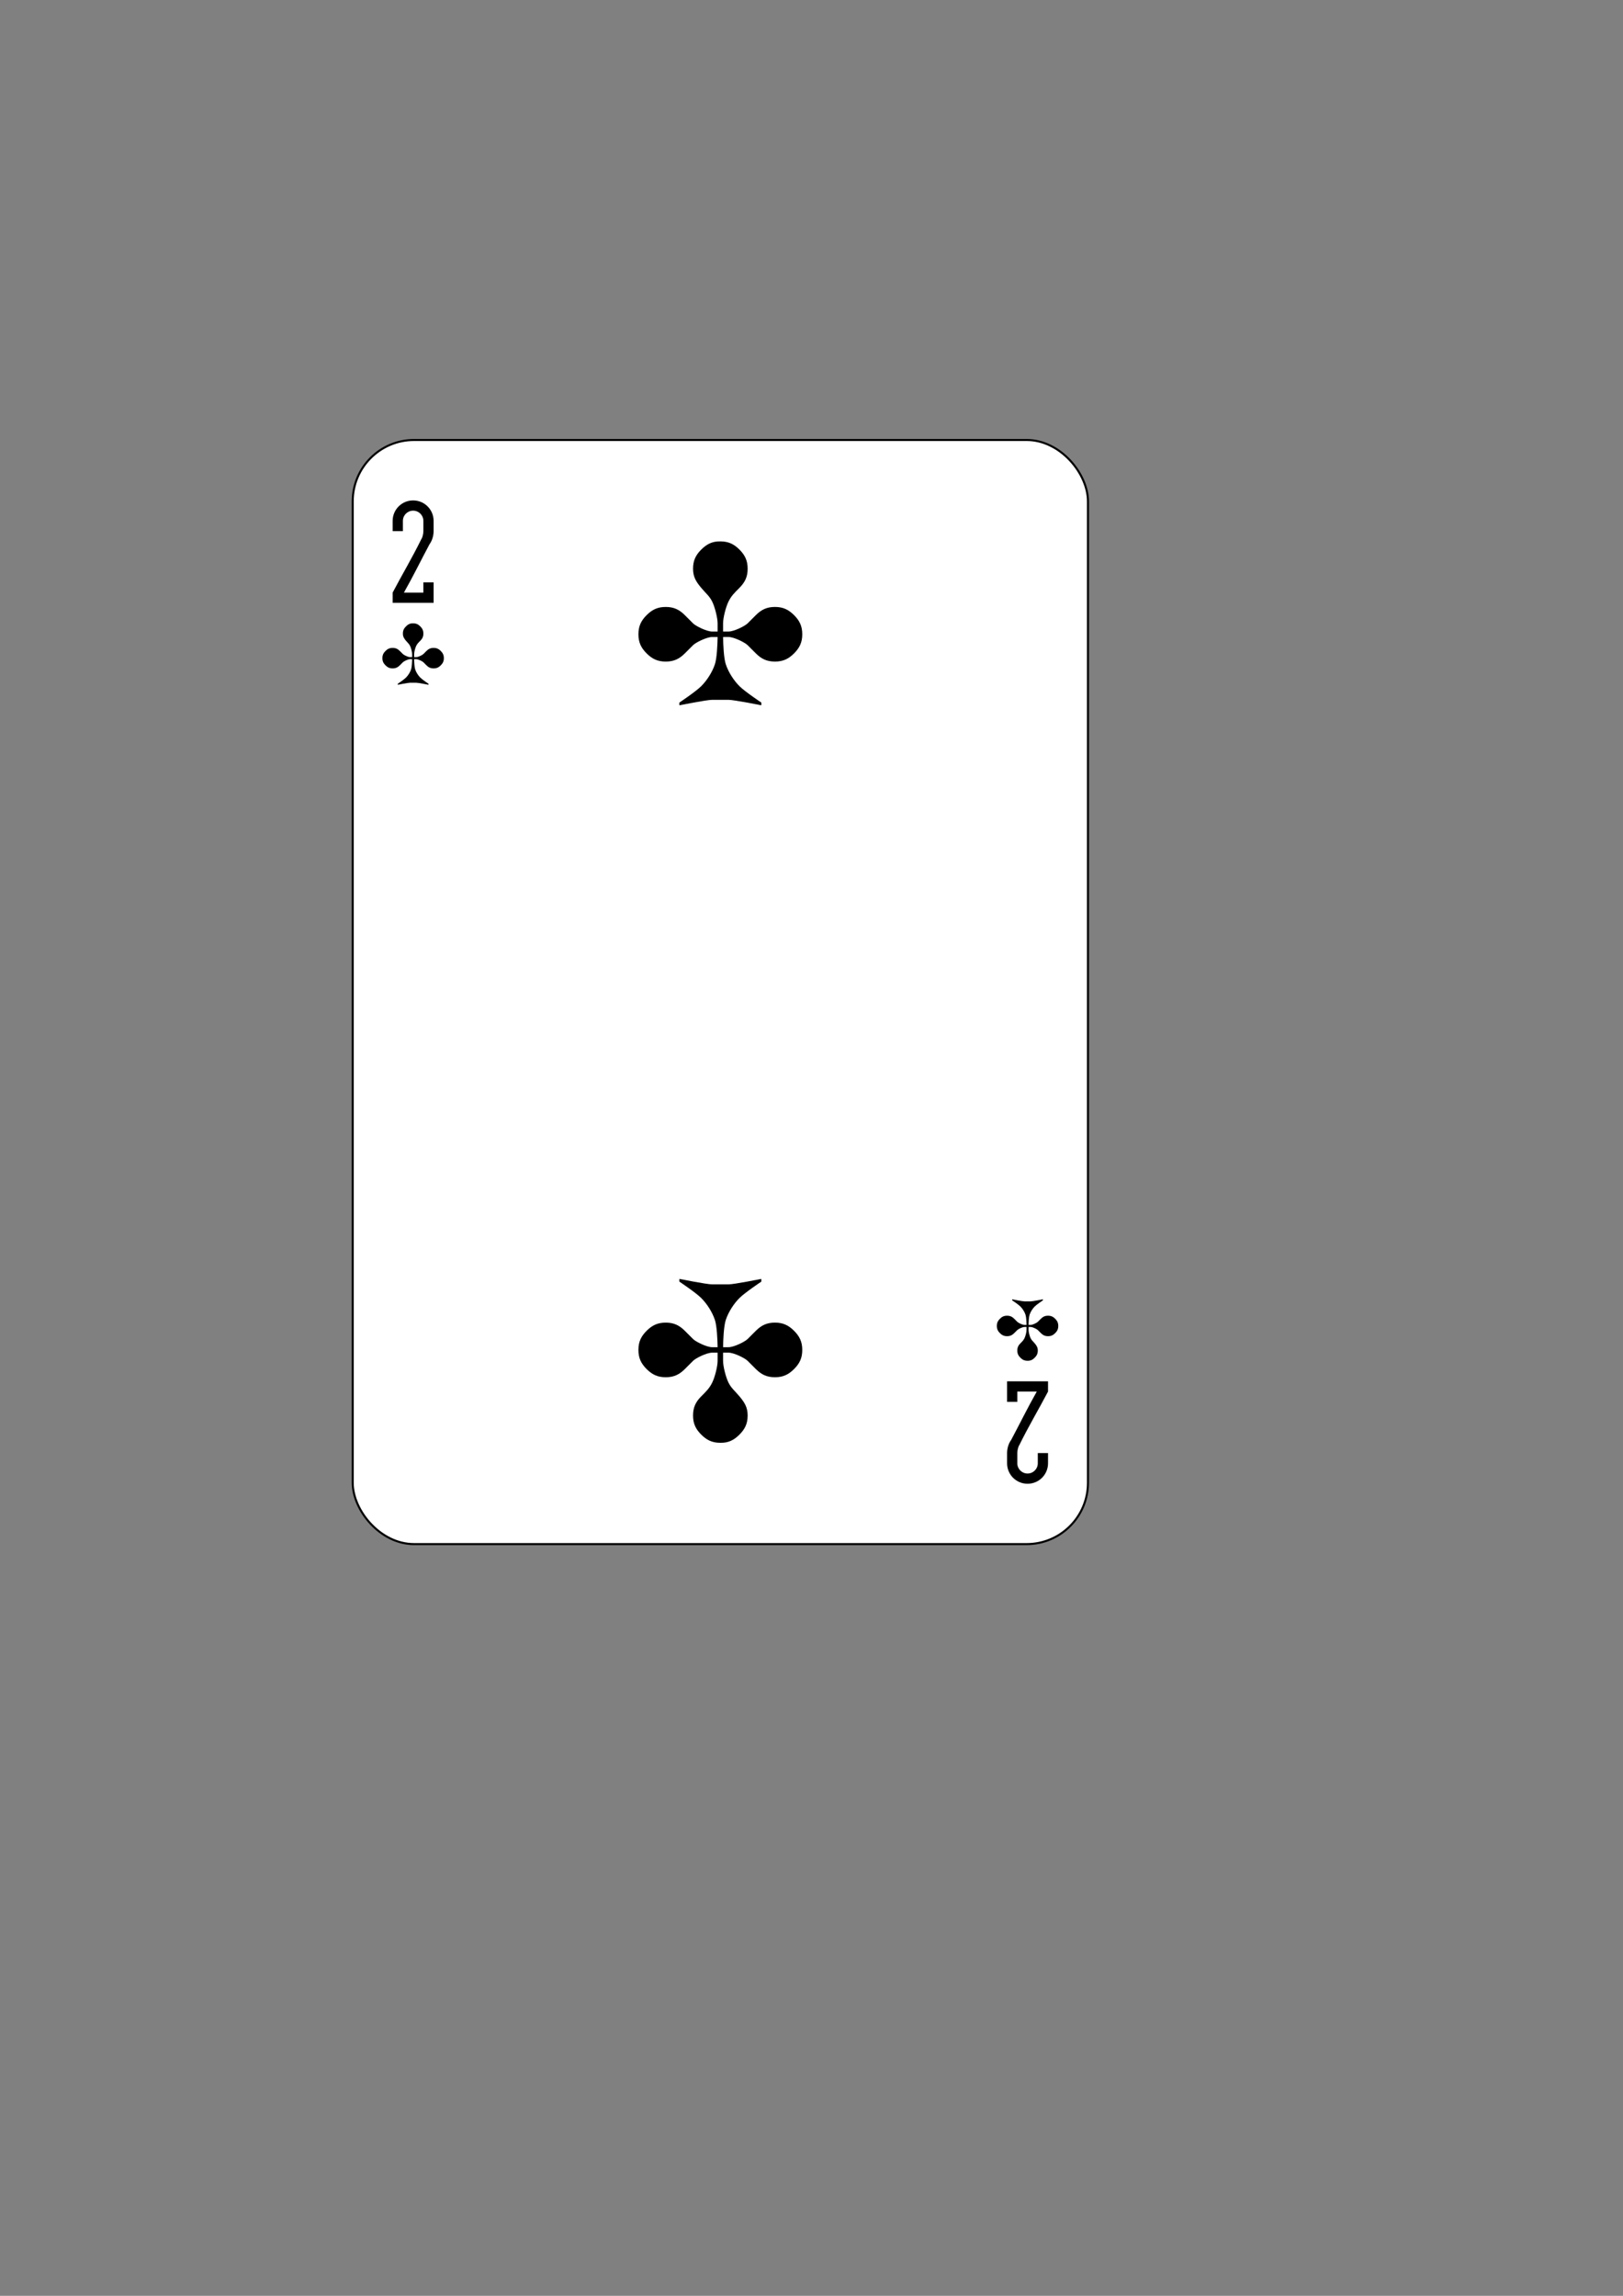 <svg xmlns="http://www.w3.org/2000/svg" width="210mm" height="297mm" viewBox="0 0 210 297"><rect x="0" y="0" width="210" height="297" fill="#808080" stroke="none"/><g transform="translate(45.505 -78.988) scale(.265)"><rect width="359" height="539" x=".5" y="512.86" fill="#fff" stroke="#000" rx="29.944"/><path d="M180 562.37c-3.999-.082-6.667 1.333-9.333 4-2.667 2.667-4 5.333-4 9.333s1.518 6.372 4 9.333c2.375 2.833 4 4 5.333 6.666 1.333 2.667 2.667 8 2.667 10.666v4H176c-2.667 0-8-2.667-9.333-4l-4-4c-2.667-2.667-5.333-4-9.333-4s-6.667 1.333-9.333 4c-2.667 2.667-4 5.333-4 9.333s1.333 6.666 4 9.333 5.333 4 9.333 4 6.667-1.333 9.333-4l4-4c1.333-1.333 6.667-4 9.333-4h2.667c-.066 3.776-.346 10.37-1.333 13.333-1.333 4-4 8-6.667 10.666-2.667 2.667-10.667 8-10.667 8v1.333s13.333-2.667 16-2.667h8c2.667 0 16 2.667 16 2.667v-1.333s-8-5.333-10.667-8-5.333-6.666-6.667-10.666c-.988-2.963-1.267-9.557-1.333-13.333H184c2.667 0 8 2.667 9.333 4l4 4c2.667 2.667 5.333 4 9.333 4s6.667-1.333 9.333-4c2.667-2.667 4-5.333 4-9.333s-1.333-6.666-4-9.333-5.333-4-9.333-4-6.667 1.333-9.333 4l-4 4c-1.333 1.333-6.667 4-9.333 4h-2.667v-4c0-2.667 1.333-8 2.667-10.666 1.333-2.667 2.667-4 5.333-6.666 2.653-2.653 4-5.333 4-9.333s-1.333-6.666-4-9.333-5.333-4-9.333-4M180 1002.4c3.999.081 6.667-1.333 9.333-4 2.667-2.667 4-5.333 4-9.333s-1.518-6.372-4-9.333c-2.375-2.833-4-4-5.333-6.666-1.333-2.667-2.667-8-2.667-10.666v-4H184c2.667 0 8 2.667 9.333 4l4 4c2.667 2.667 5.333 4 9.333 4s6.667-1.333 9.333-4c2.667-2.667 4-5.333 4-9.333s-1.333-6.666-4-9.333-5.333-4-9.333-4-6.667 1.333-9.333 4l-4 4c-1.333 1.333-6.667 4-9.333 4h-2.667c.066-3.776.346-10.37 1.333-13.333 1.333-4 4-8 6.667-10.666 2.667-2.667 10.667-8 10.667-8v-1.333s-13.333 2.667-16 2.667h-8c-2.667 0-16-2.667-16-2.667v1.333s8 5.333 10.667 8 5.333 6.666 6.667 10.666c.988 2.963 1.267 9.557 1.333 13.333H176c-2.667 0-8-2.667-9.333-4l-4-4c-2.667-2.667-5.333-4-9.333-4s-6.667 1.333-9.333 4c-2.667 2.667-4 5.333-4 9.333s1.333 6.666 4 9.333 5.333 4 9.333 4 6.667-1.333 9.333-4l4-4c1.333-1.333 6.667-4 9.333-4h2.667v4c0 2.667-1.333 8-2.667 10.666-1.333 2.667-2.667 4-5.333 6.666-2.653 2.653-4 5.333-4 9.333s1.333 6.666 4 9.333 5.333 4 9.333 4M30 602.36c-1.5-.031-2.5.5-3.5 1.5s-1.5 2-1.5 3.5.569 2.39 1.5 3.5c.891 1.063 1.5 1.5 2 2.5s1 3 1 4v1.5h-1c-1 0-3-1-3.5-1.5l-1.5-1.5c-1-1-2-1.5-3.5-1.5s-2.5.5-3.5 1.5-1.5 2-1.5 3.5.5 2.5 1.5 3.5 2 1.5 3.5 1.5 2.5-.5 3.5-1.5l1.5-1.5c.5-.5 2.5-1.5 3.5-1.5h1c-.025 1.416-.13 3.889-.5 5-.5 1.5-1.5 3-2.5 4s-4 3-4 3v.5s5-1 6-1h3c1 0 6 1 6 1v-.5s-3-2-4-3-2-2.5-2.5-4c-.37-1.111-.475-3.584-.5-5h1c1 0 3 1 3.5 1.5l1.5 1.5c1 1 2 1.5 3.5 1.5s2.5-.5 3.5-1.5 1.5-2 1.5-3.5-.5-2.5-1.5-3.5-2-1.5-3.5-1.5-2.5.5-3.5 1.5l-1.5 1.5c-.5.5-2.5 1.5-3.5 1.5h-1v-1.5c0-1 .5-3 1-4s1-1.5 2-2.5c.995-.995 1.5-2 1.5-3.5s-.5-2.5-1.5-3.5-2-1.5-3.5-1.5M330 962.36c1.5.031 2.5-.5 3.5-1.5s1.5-2 1.5-3.5-.569-2.39-1.5-3.5c-.891-1.063-1.5-1.5-2-2.5s-1-3-1-4v-1.5h1c1 0 3 1 3.5 1.5l1.5 1.5c1 1 2 1.5 3.5 1.5s2.5-.5 3.5-1.5 1.5-2 1.5-3.5-.5-2.5-1.5-3.5-2-1.5-3.5-1.5-2.5.5-3.5 1.5l-1.5 1.5c-.5.5-2.5 1.5-3.5 1.5h-1c.025-1.416.13-3.889.5-5 .5-1.5 1.5-3 2.5-4s4-3 4-3v-.5s-5 1-6 1h-3c-1 0-6-1-6-1v.5s3 2 4 3 2 2.5 2.5 4c.37 1.111.475 3.584.5 5h-1c-1 0-3-1-3.5-1.5l-1.5-1.5c-1-1-2-1.5-3.5-1.5s-2.5.5-3.5 1.5-1.5 2-1.5 3.5.5 2.5 1.5 3.5 2 1.5 3.5 1.5 2.5-.5 3.5-1.5l1.5-1.5c.5-.5 2.5-1.5 3.5-1.5h1v1.5c0 1-.5 3-1 4s-1 1.5-2 2.5c-.995.995-1.5 2-1.5 3.5s.5 2.5 1.5 3.5 2 1.5 3.5 1.5M30 542.36c-5.54 0-10 4.46-10 10v5h5v-5c0-2.77 2.23-5 5-5s5 2.23 5 5v5c0 1.128-.375 3.065-1 3.9-4.463 9.104-9.278 17.13-14 26.1v5h20v-10h-5v5h-9.5c4.489-7.915 8.218-15.572 12.5-23.6 1.25-1.669 2-4.145 2-6.4v-5c0-5.54-4.46-10-10-10M330 1022.4c5.54 0 10-4.46 10-10v-5h-5v5c0 2.77-2.23 5-5 5s-5-2.23-5-5v-5c0-1.128.375-3.065 1-3.9 4.463-9.104 9.278-17.13 14-26.1v-5h-20v10h5v-5h9.5c-4.489 7.915-8.218 15.572-12.5 23.6-1.25 1.669-2 4.145-2 6.4v5c0 5.54 4.46 10 10 10"/></g></svg>